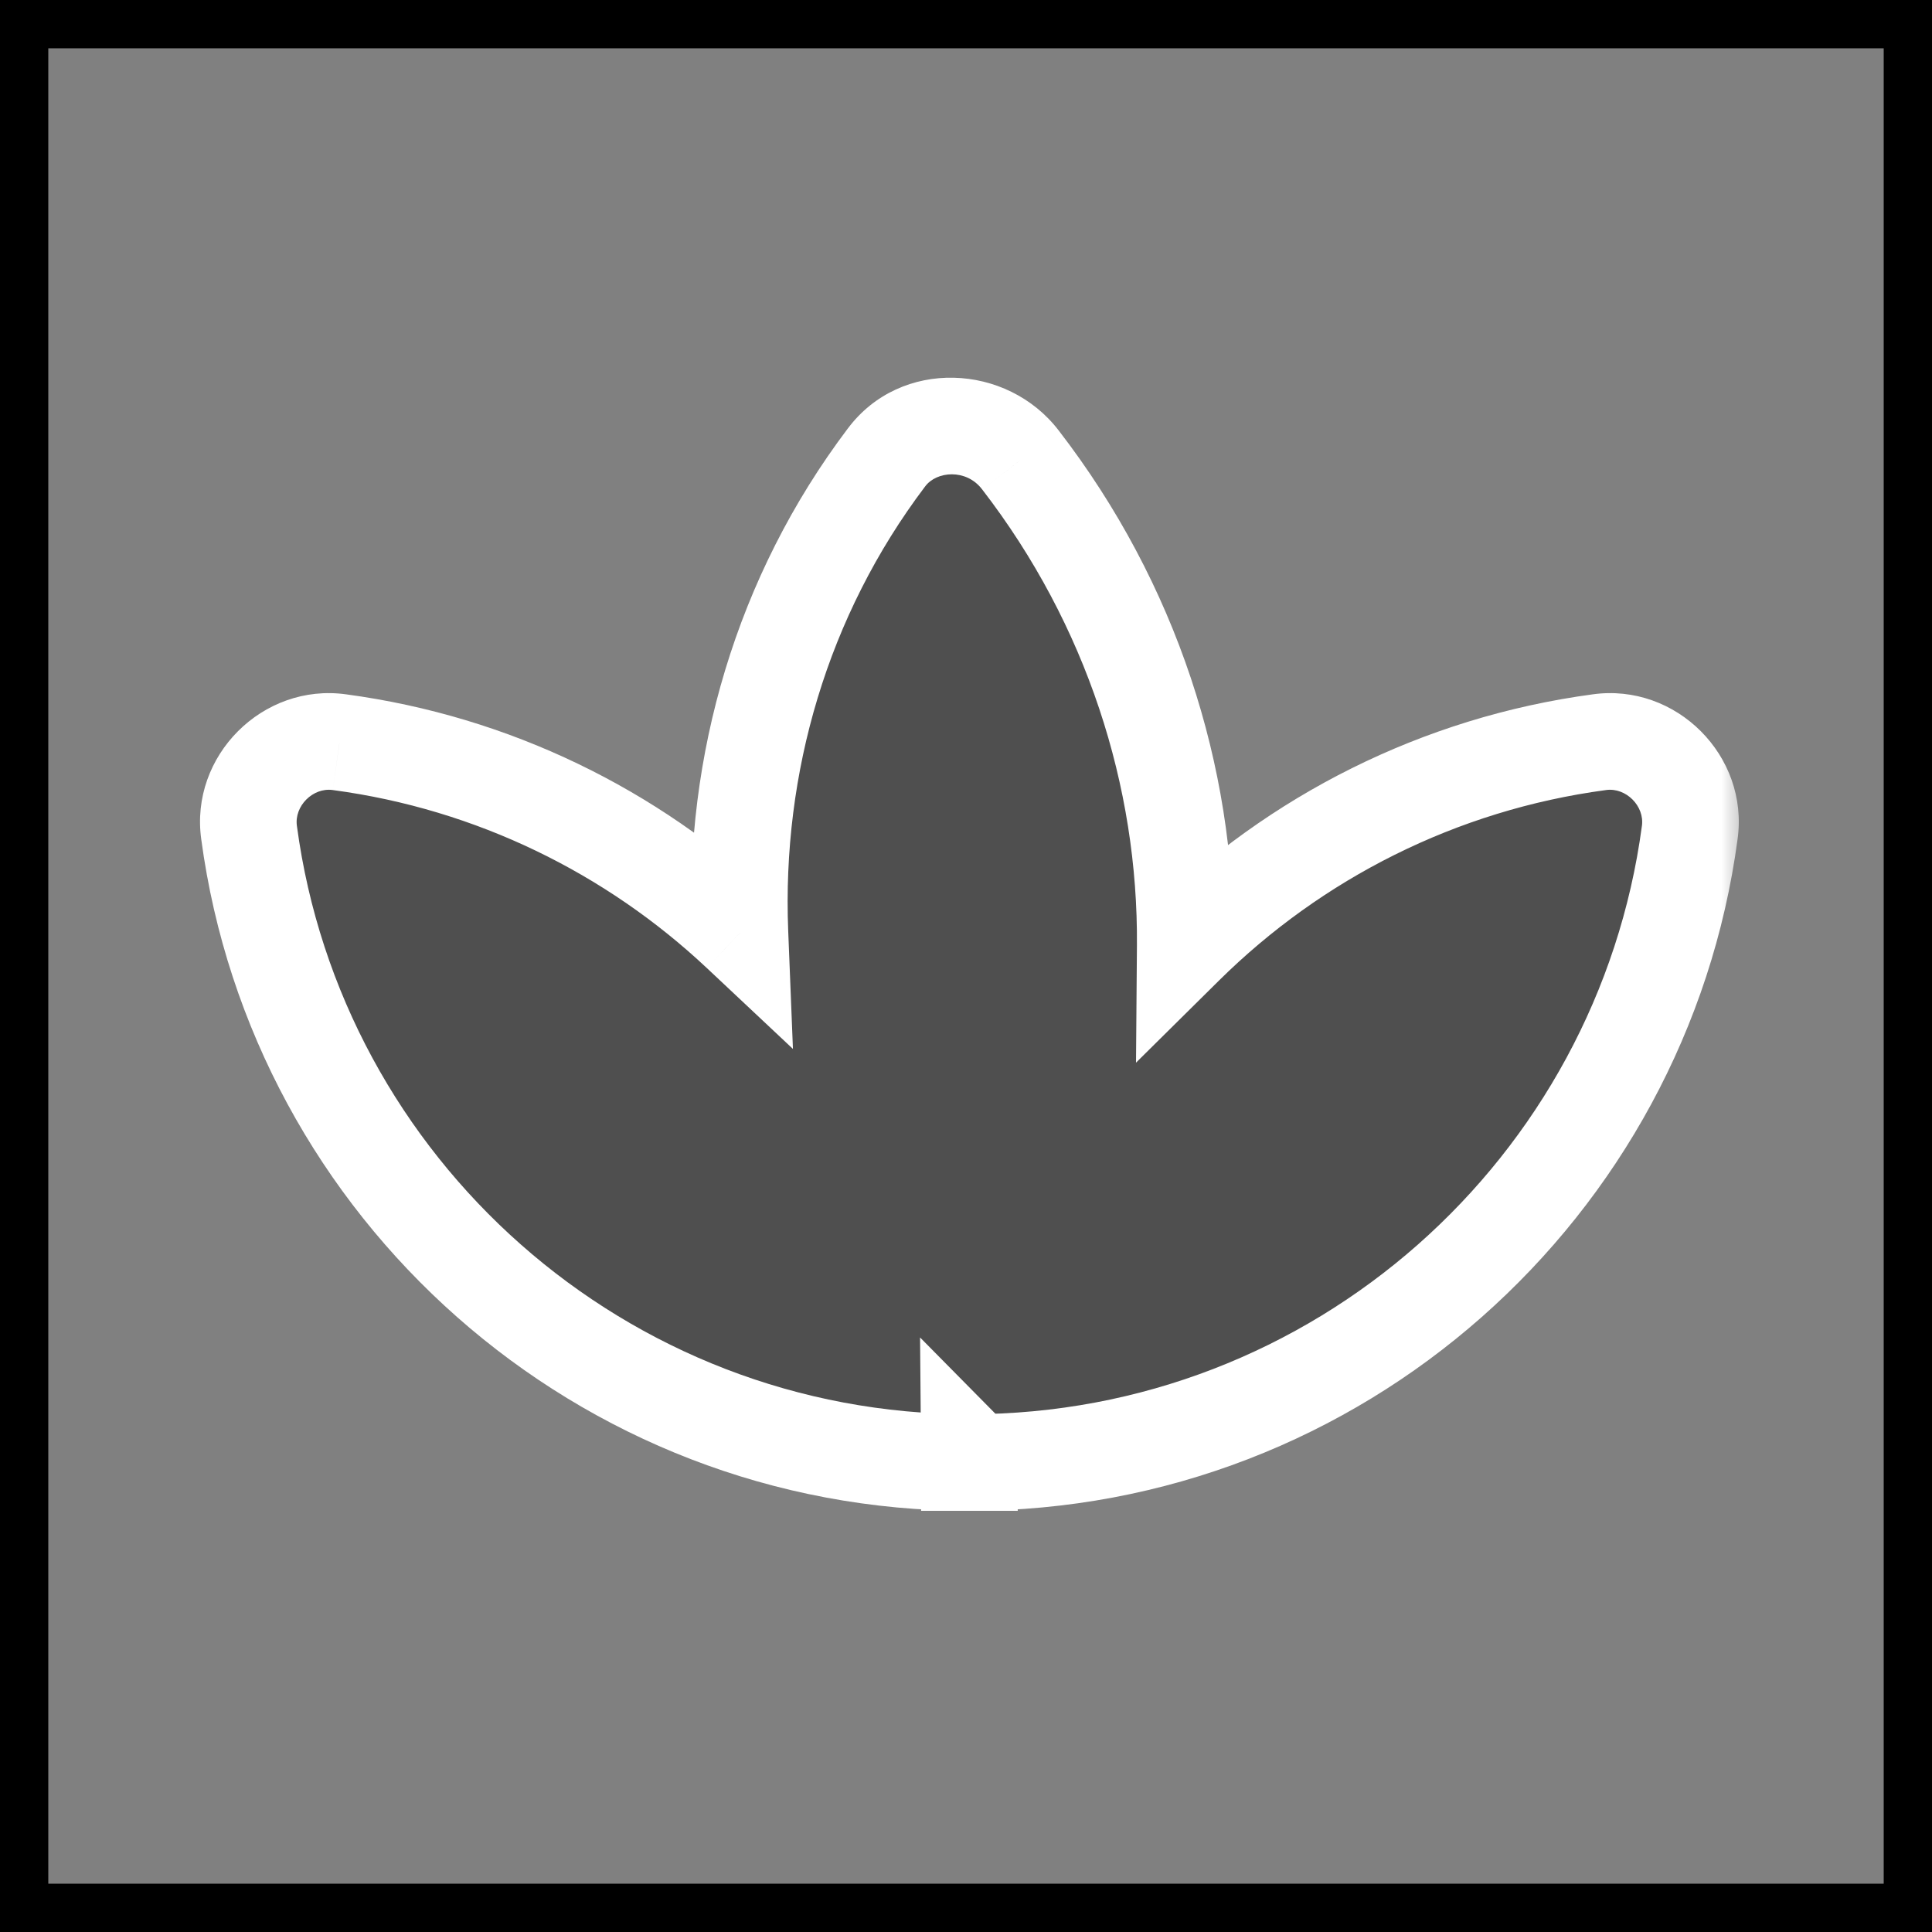 <svg width="40" height="40" viewBox="0 0 40 40" fill="none" xmlns="http://www.w3.org/2000/svg">
<rect x="0" y="0" width="40" height="40" fill="#808080" stroke="none"/>
<mask id="path-2-outside-1_492_41" maskUnits="userSpaceOnUse" x="3.141" y="6.82" width="33" height="25" fill="black">
<rect fill="white" x="3.141" y="6.82" width="33" height="25"/>
<path fill-rule="evenodd" clip-rule="evenodd" d="M24.539 19.586C26.81 17.341 29.79 15.812 33.112 15.367C34.182 15.216 35.135 16.169 34.984 17.239C33.998 24.596 27.695 30.28 20.071 30.28C20.071 30.236 20.071 30.193 20.071 30.149C20.071 30.149 20.07 30.148 20.07 30.148C20.07 30.192 20.071 30.236 20.071 30.28C12.447 30.28 6.143 24.596 5.157 17.239C5.006 16.169 5.959 15.216 7.03 15.367C10.215 15.794 13.087 17.218 15.32 19.314C15.18 15.826 16.187 12.339 18.353 9.472C19.017 8.581 20.43 8.608 21.128 9.525C23.426 12.504 24.568 16.069 24.539 19.586Z"/>
</mask>
<path fill-rule="evenodd" clip-rule="evenodd" d="M24.539 19.586C26.81 17.341 29.79 15.812 33.112 15.367C34.182 15.216 35.135 16.169 34.984 17.239C33.998 24.596 27.695 30.28 20.071 30.28C20.071 30.236 20.071 30.193 20.071 30.149C20.071 30.149 20.07 30.148 20.07 30.148C20.07 30.192 20.071 30.236 20.071 30.28C12.447 30.28 6.143 24.596 5.157 17.239C5.006 16.169 5.959 15.216 7.03 15.367C10.215 15.794 13.087 17.218 15.32 19.314C15.18 15.826 16.187 12.339 18.353 9.472C19.017 8.581 20.43 8.608 21.128 9.525C23.426 12.504 24.568 16.069 24.539 19.586Z" fill="#4F4F4F"/>
<path d="M24.539 19.586L23.539 19.578L23.52 22.001L25.242 20.297L24.539 19.586ZM33.112 15.367L33.245 16.358L33.251 16.357L33.112 15.367ZM34.984 17.239L33.994 17.1L33.993 17.106L34.984 17.239ZM20.071 30.28H19.071V31.28H20.071V30.28ZM20.071 30.149L21.071 30.158L21.075 29.742L20.783 29.447L20.071 30.149ZM20.07 30.148L20.782 29.445L19.049 27.691L19.07 30.157L20.07 30.148ZM20.071 30.28V31.28H21.071V30.28H20.071ZM5.157 17.239L6.148 17.106L6.147 17.1L5.157 17.239ZM7.03 15.367L6.89 16.357L6.897 16.358L7.03 15.367ZM15.32 19.314L14.635 20.043L16.417 21.717L16.319 19.274L15.32 19.314ZM18.353 9.472L19.151 10.075L19.155 10.07L18.353 9.472ZM21.128 9.525L20.333 10.131L20.337 10.136L21.128 9.525ZM25.242 20.297C27.364 18.2 30.146 16.773 33.245 16.358L32.979 14.375C29.435 14.851 26.256 16.482 23.836 18.875L25.242 20.297ZM33.251 16.357C33.663 16.299 34.052 16.688 33.994 17.1L35.974 17.378C36.218 15.65 34.701 14.133 32.972 14.376L33.251 16.357ZM33.993 17.106C33.072 23.974 27.186 29.28 20.071 29.28V31.28C28.203 31.28 34.923 25.217 35.975 17.372L33.993 17.106ZM21.071 30.28C21.071 30.239 21.071 30.198 21.071 30.158L19.071 30.141C19.071 30.187 19.071 30.234 19.071 30.28H21.071ZM19.358 30.851C19.36 30.852 19.36 30.852 19.36 30.853C19.361 30.853 19.36 30.852 19.36 30.852L20.783 29.447C20.782 29.445 20.781 29.445 20.781 29.445C20.78 29.444 20.781 29.445 20.782 29.445L19.358 30.851ZM19.07 30.157C19.07 30.198 19.071 30.239 19.071 30.28H21.071C21.071 30.233 21.07 30.186 21.07 30.139L19.07 30.157ZM20.071 29.28C12.955 29.28 7.069 23.974 6.148 17.106L4.166 17.372C5.218 25.217 11.938 31.28 20.071 31.28V29.28ZM6.147 17.1C6.089 16.688 6.479 16.299 6.89 16.357L7.169 14.376C5.44 14.133 3.924 15.65 4.167 17.378L6.147 17.1ZM6.897 16.358C9.869 16.756 12.55 18.085 14.635 20.043L16.004 18.585C13.625 16.351 10.562 14.831 7.162 14.375L6.897 16.358ZM17.555 8.869C15.242 11.931 14.172 15.648 14.321 19.355L16.319 19.274C16.188 16.004 17.132 12.747 19.151 10.075L17.555 8.869ZM21.924 8.919C20.855 7.516 18.645 7.407 17.551 8.875L19.155 10.07C19.39 9.754 20.004 9.699 20.333 10.131L21.924 8.919ZM25.539 19.594C25.569 15.857 24.357 12.073 21.92 8.914L20.337 10.136C22.496 12.935 23.566 16.282 23.539 19.578L25.539 19.594Z" fill="white" mask="url(#path-2-outside-1_492_41)"/>
<rect x="0.5" y="0.5" width="39" height="39" stroke="black"/>
</svg>
